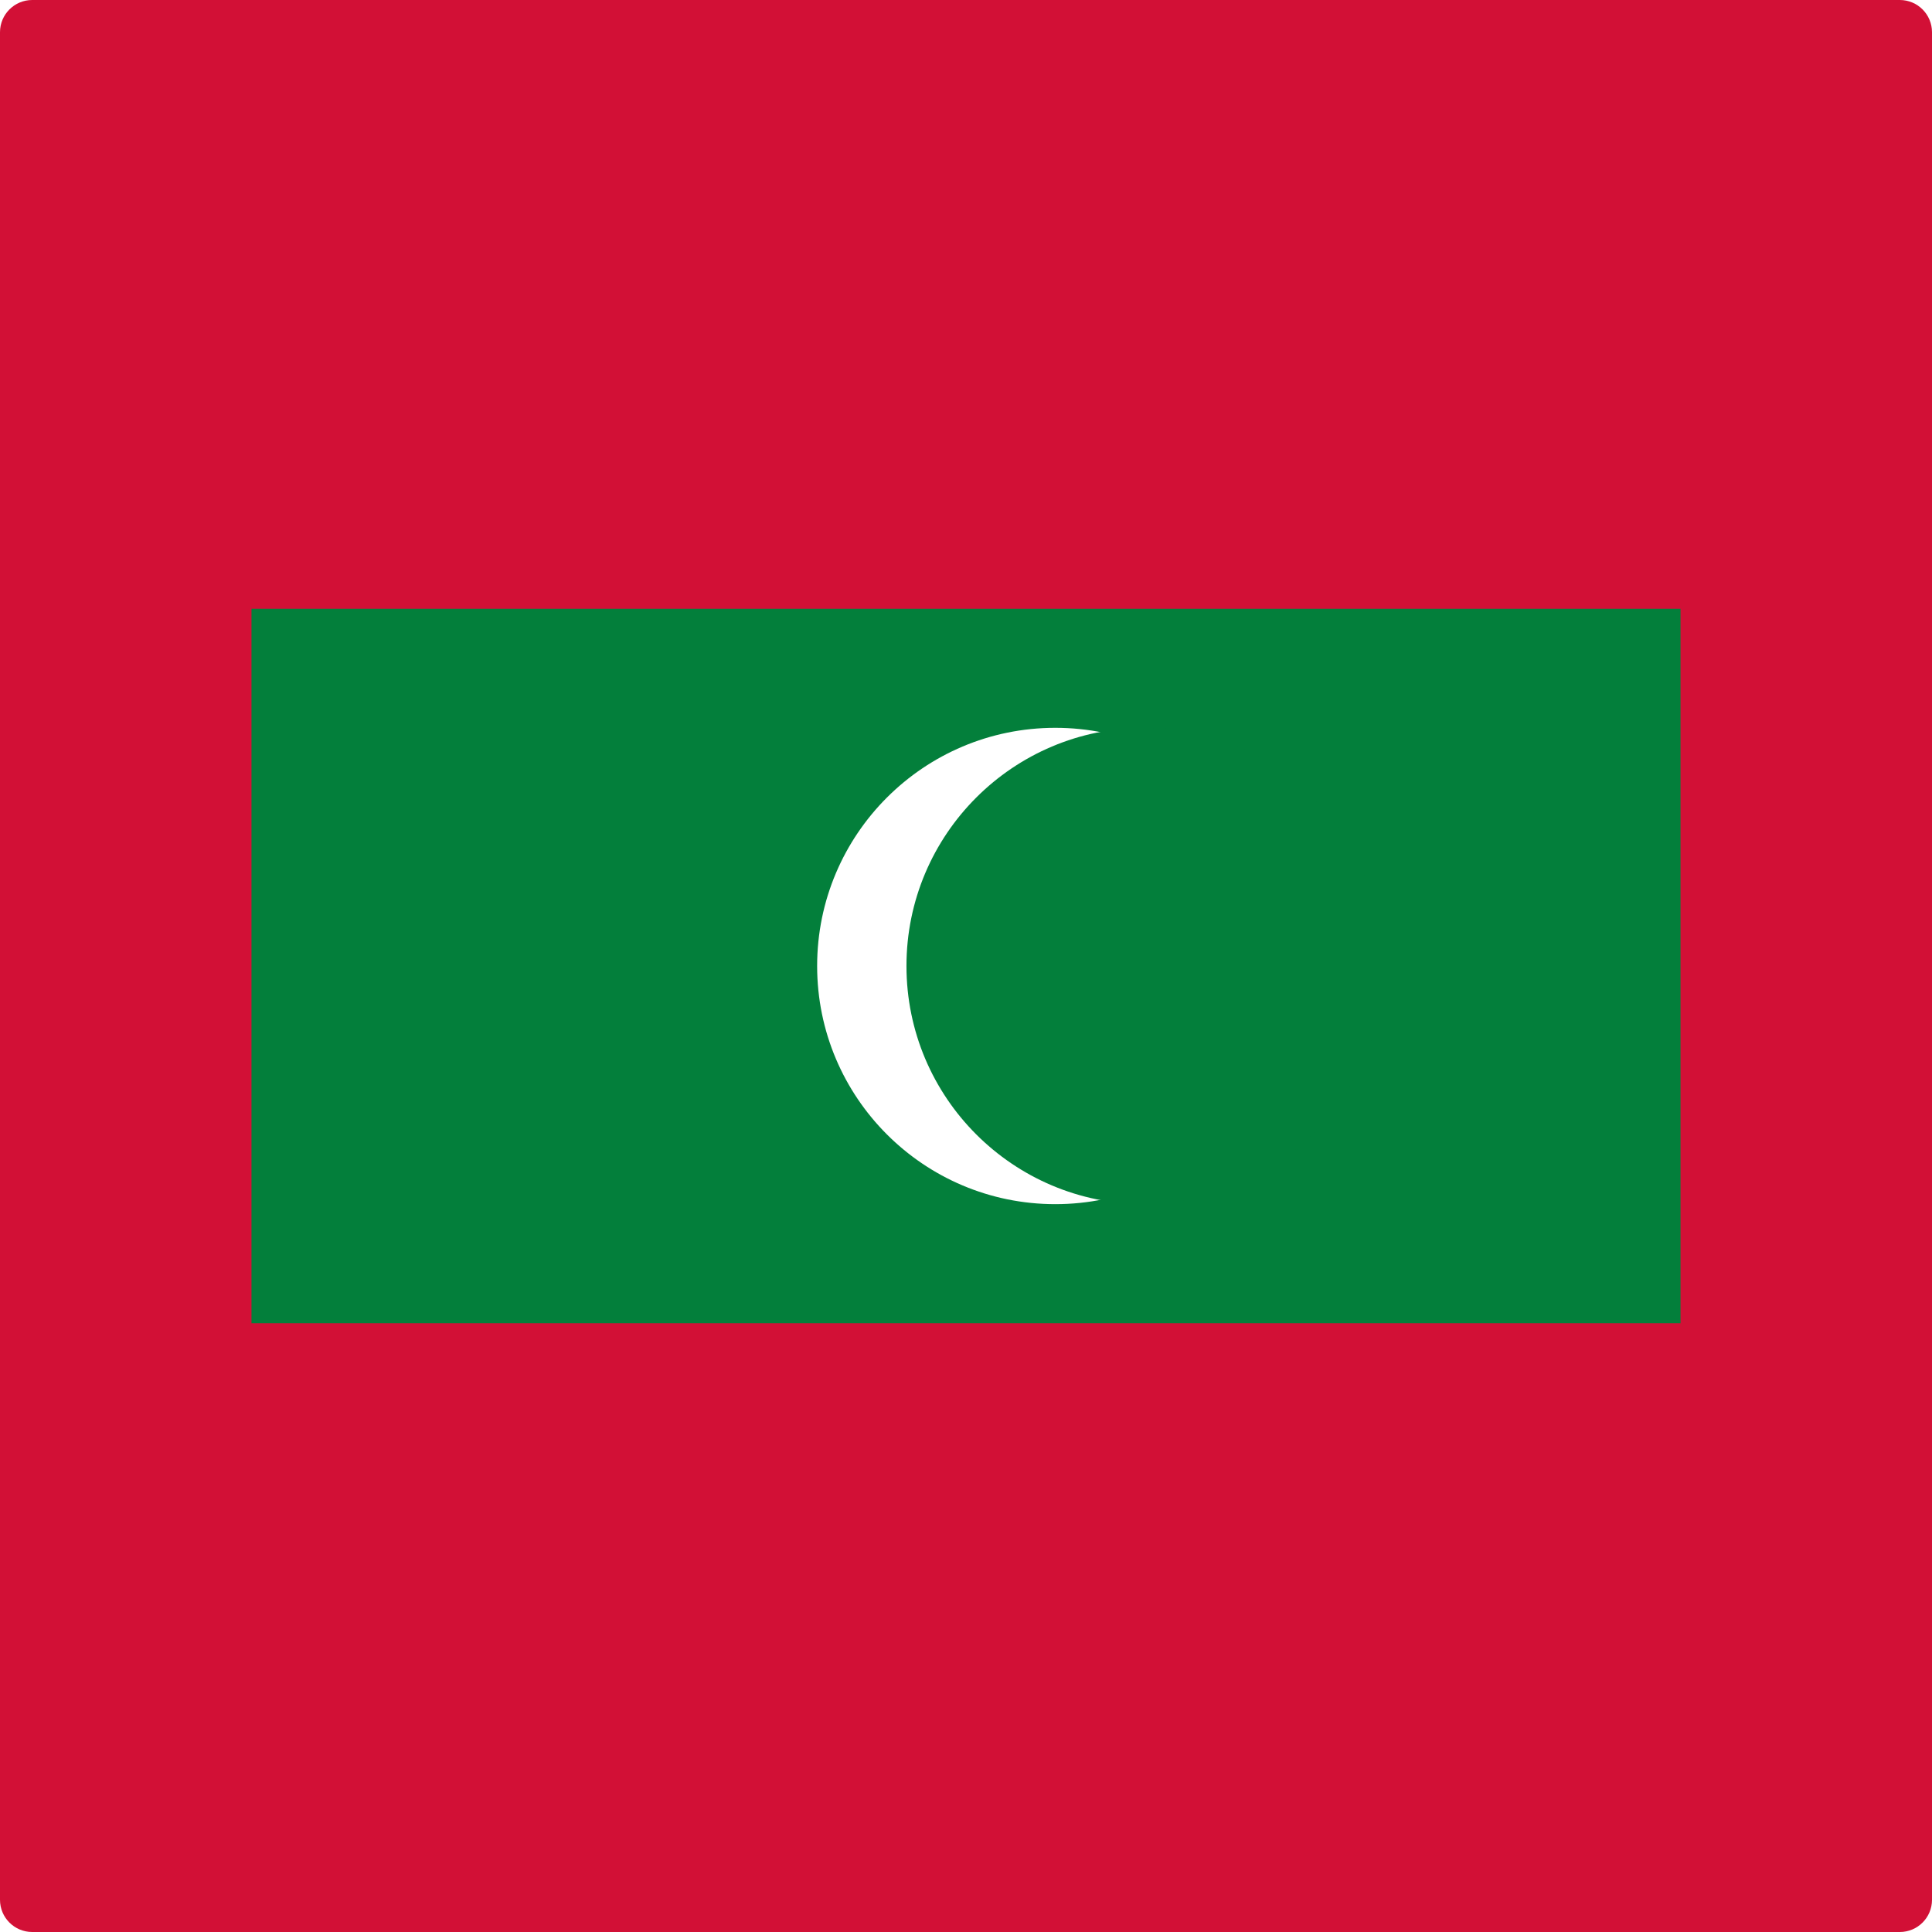 <?xml version="1.0" encoding="utf-8"?>
<!-- Generator: Adobe Illustrator 22.1.0, SVG Export Plug-In . SVG Version: 6.00 Build 0)  -->
<svg version="1.1" id="Layer_1" xmlns="http://www.w3.org/2000/svg" xmlns:xlink="http://www.w3.org/1999/xlink" x="0px" y="0px"
	 viewBox="0 0 60 60" style="enable-background:new 0 0 60 60;" xml:space="preserve">
<style type="text/css">
	.st0{clip-path:url(#SVGID_2_);fill:#D21036;}
	.st1{clip-path:url(#SVGID_2_);fill:#037F3B;}
	.st2{clip-path:url(#SVGID_2_);fill:#FFFFFF;}
</style>
<g id="XMLID_1_">
	<g>
		<defs>
			<path id="SVGID_1_" d="M59,60H1C0.448,60,0,59.553,0,59V1c0-0.552,0.448-1,1-1H59
				c0.553,0,1,0.448,1,1V59C60,59.553,59.553,60,59,60L59,60z"/>
		</defs>
		<clipPath id="SVGID_2_">
			<use xlink:href="#SVGID_1_"  style="overflow:visible;"/>
		</clipPath>
		<polygon class="st0" points="-3.285,-0 63.285,-0 63.285,60 -3.285,60 -3.285,-0 		"/>
		<polygon class="st1" points="7.81,18.905 52.19,18.905 52.19,41.095 7.81,41.095 
			7.81,18.905 		"/>
		<path class="st2" d="M32.773,22.603c4.085,0,7.398,3.311,7.398,7.396
			c0,4.085-3.312,7.397-7.398,7.397c-4.085,0-7.396-3.311-7.396-7.397
			C25.377,25.915,28.688,22.603,32.773,22.603L32.773,22.603z"/>
		<path class="st1" d="M35.548,22.603c4.085,0,7.396,3.311,7.396,7.396
			c0,4.085-3.311,7.397-7.396,7.397c-4.085,0-7.397-3.311-7.397-7.397
			C28.151,25.915,31.463,22.603,35.548,22.603L35.548,22.603z"/>
	</g>
</g>
</svg>
